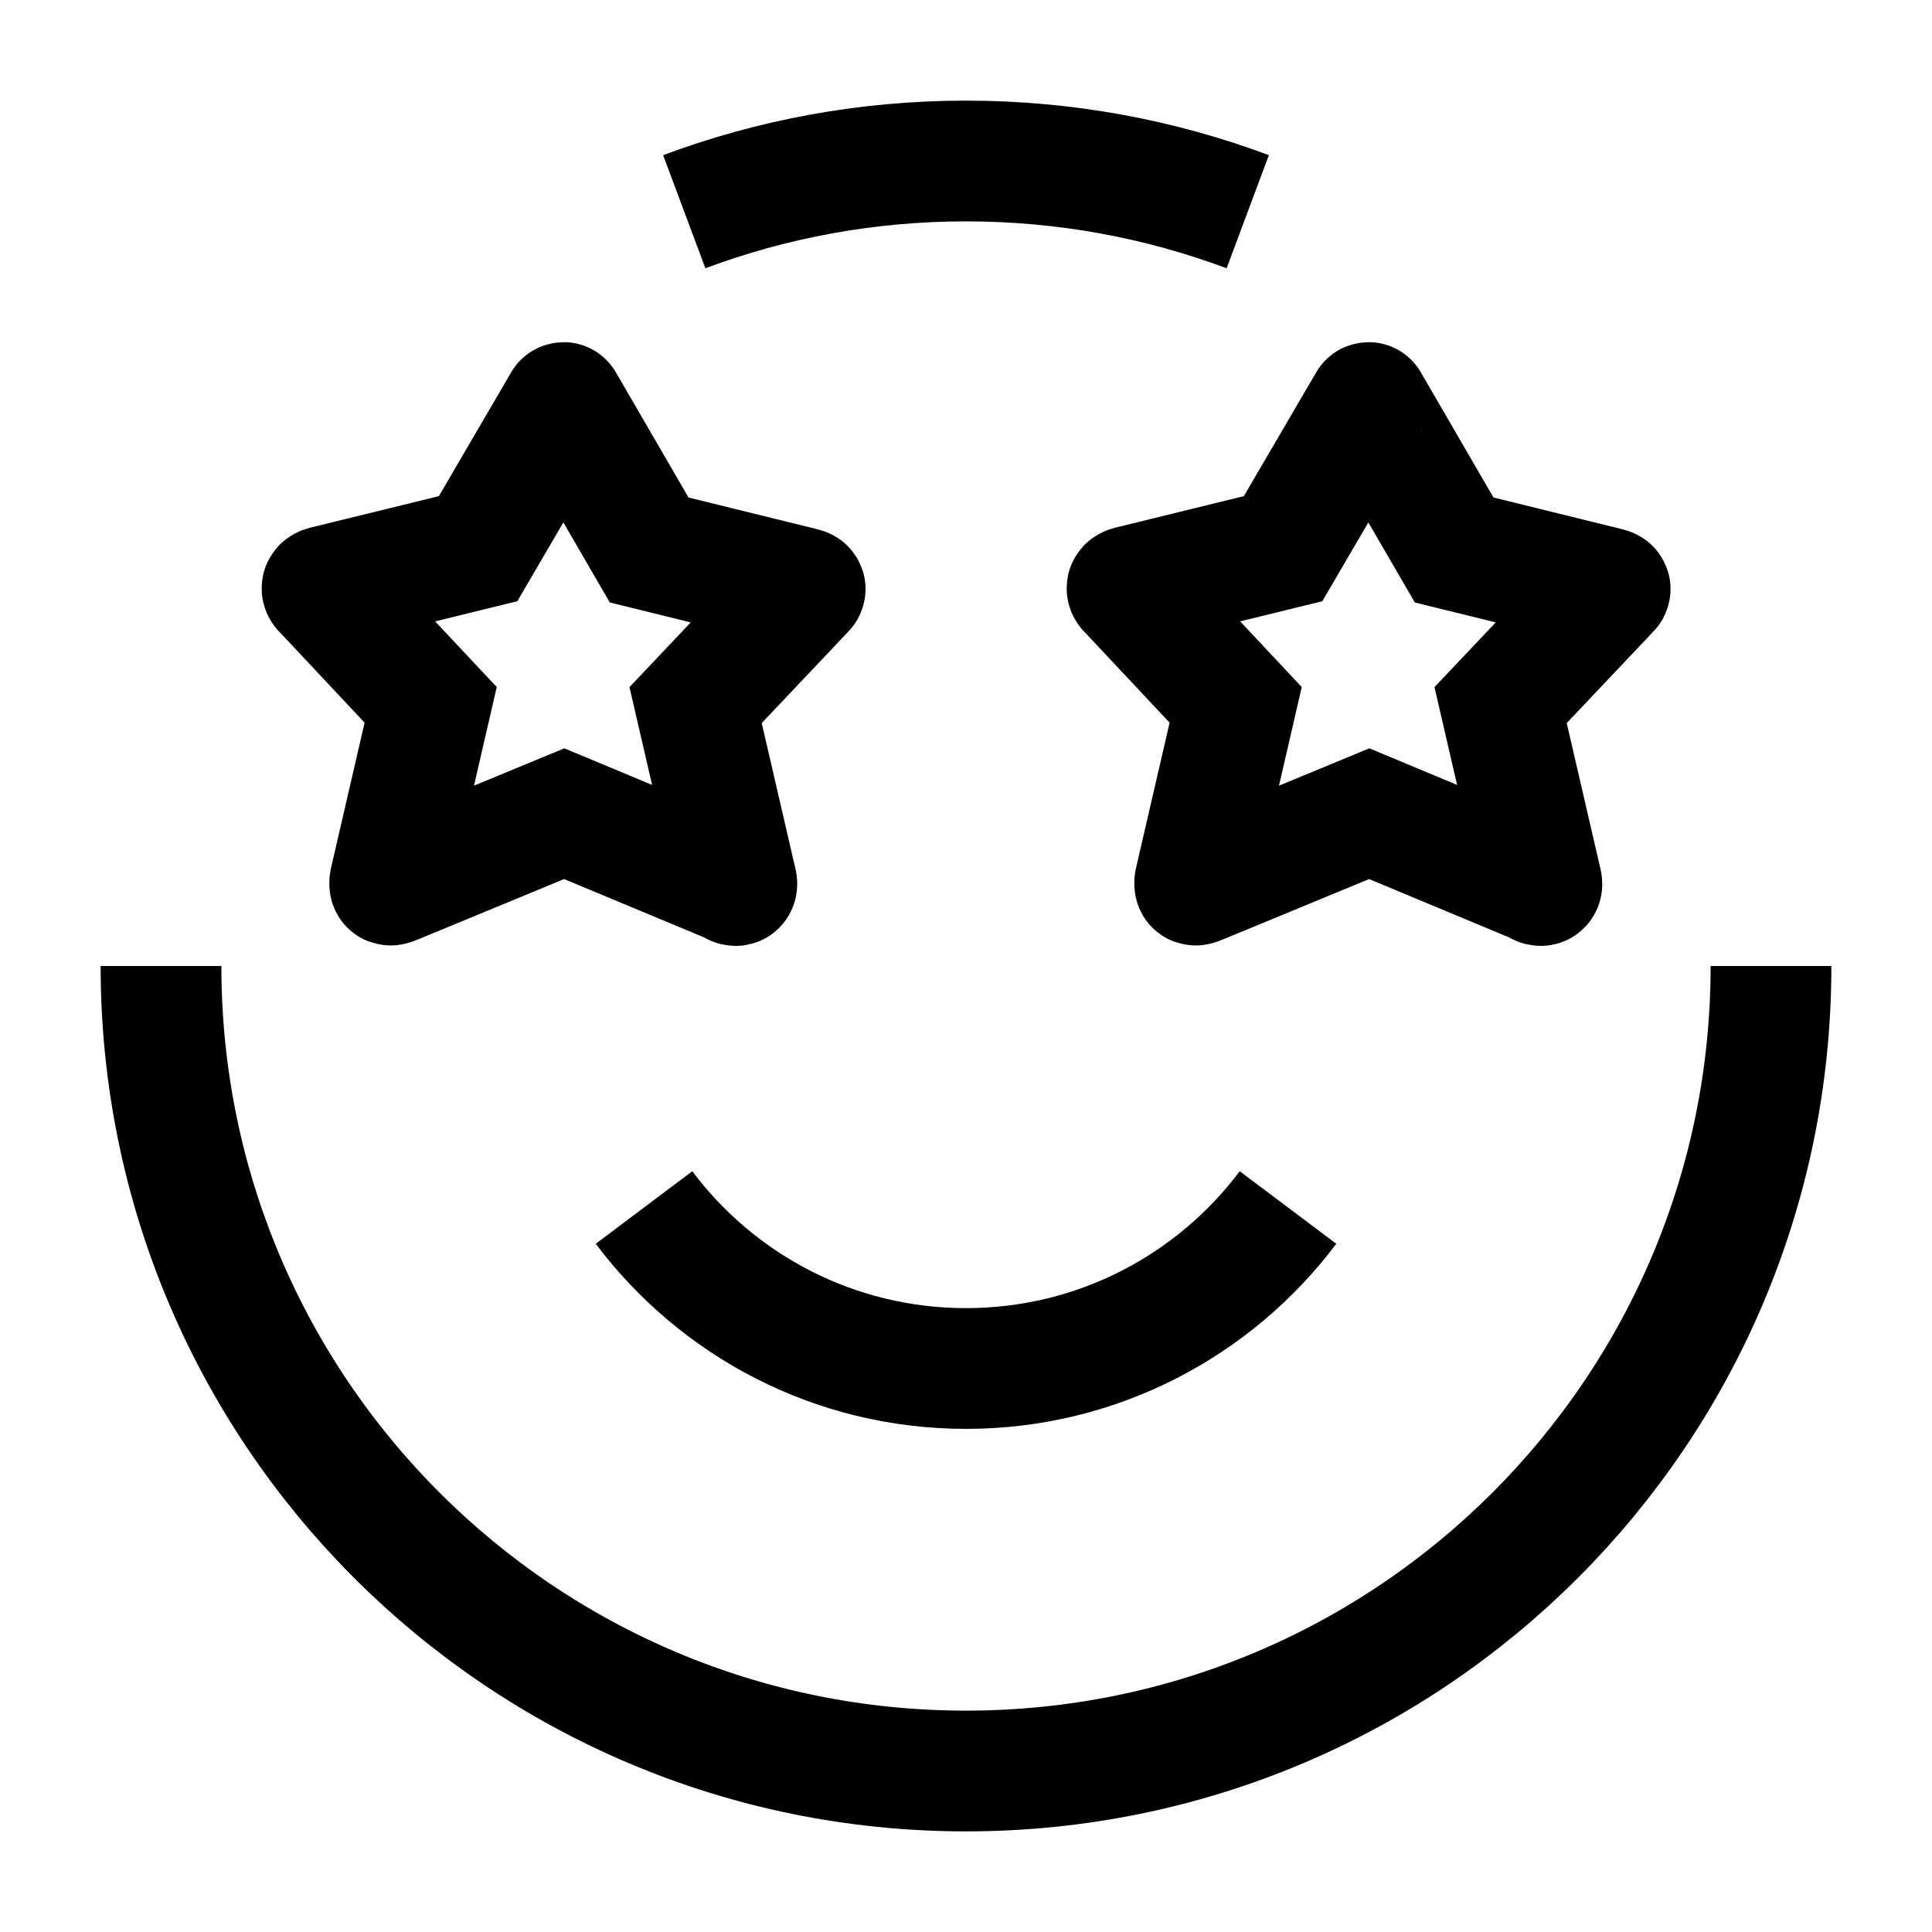 <svg width="24" height="24" viewBox="0 0 24 24" fill="none" xmlns="http://www.w3.org/2000/svg">
    <path d="M22 12C22 17.523 17.523 22 12 22C6.477 22 2 17.523 2 12M8.5 2.63C9.589 2.223 10.769 2 12 2C13.231 2 14.411 2.223 15.5 2.63" stroke="currentColor" stroke-width="1.5" stroke-linejoin="round"/>
    <path d="M8 15C8.912 16.214 10.364 17 12 17C13.636 17 15.088 16.214 16 15" stroke="currentColor" stroke-width="1.5" stroke-linejoin="round"/>
    <path d="M6.98 5.034C7.01 4.989 6.991 4.989 7.021 5.034L8.064 6.832L9.931 7.292C9.98 7.306 10.018 7.308 9.996 7.328C9.993 7.331 9.99 7.334 9.987 7.337L8.641 8.759L9.152 10.968C9.153 10.972 9.154 10.976 9.153 10.981C9.152 11.028 9.097 10.977 9.048 10.958L7.009 10.108L4.952 10.958C4.846 10.998 4.839 11.014 4.841 10.964C4.841 10.96 4.842 10.956 4.843 10.951L5.35 8.756L4.035 7.354C4.032 7.35 4.028 7.347 4.024 7.343C4.009 7.331 3.976 7.298 4.03 7.284L5.939 6.816L6.98 5.034Z" stroke="currentColor" stroke-width="1.5"/>
    <path d="M16.98 5.034C17.01 4.989 16.991 4.989 17.02 5.034L18.064 6.832L19.931 7.292C19.98 7.306 20.018 7.308 19.996 7.328C19.993 7.331 19.99 7.334 19.987 7.337L18.641 8.759L19.152 10.968C19.153 10.972 19.154 10.976 19.154 10.981C19.152 11.028 19.097 10.977 19.048 10.958L17.009 10.108L14.952 10.958C14.846 10.998 14.839 11.014 14.841 10.964C14.841 10.96 14.842 10.956 14.843 10.951L15.35 8.756L14.035 7.354C14.032 7.35 14.028 7.347 14.024 7.343C14.009 7.331 13.976 7.298 14.03 7.284L15.939 6.816L16.98 5.034Z" stroke="currentColor" stroke-width="1.5"/>
</svg>
